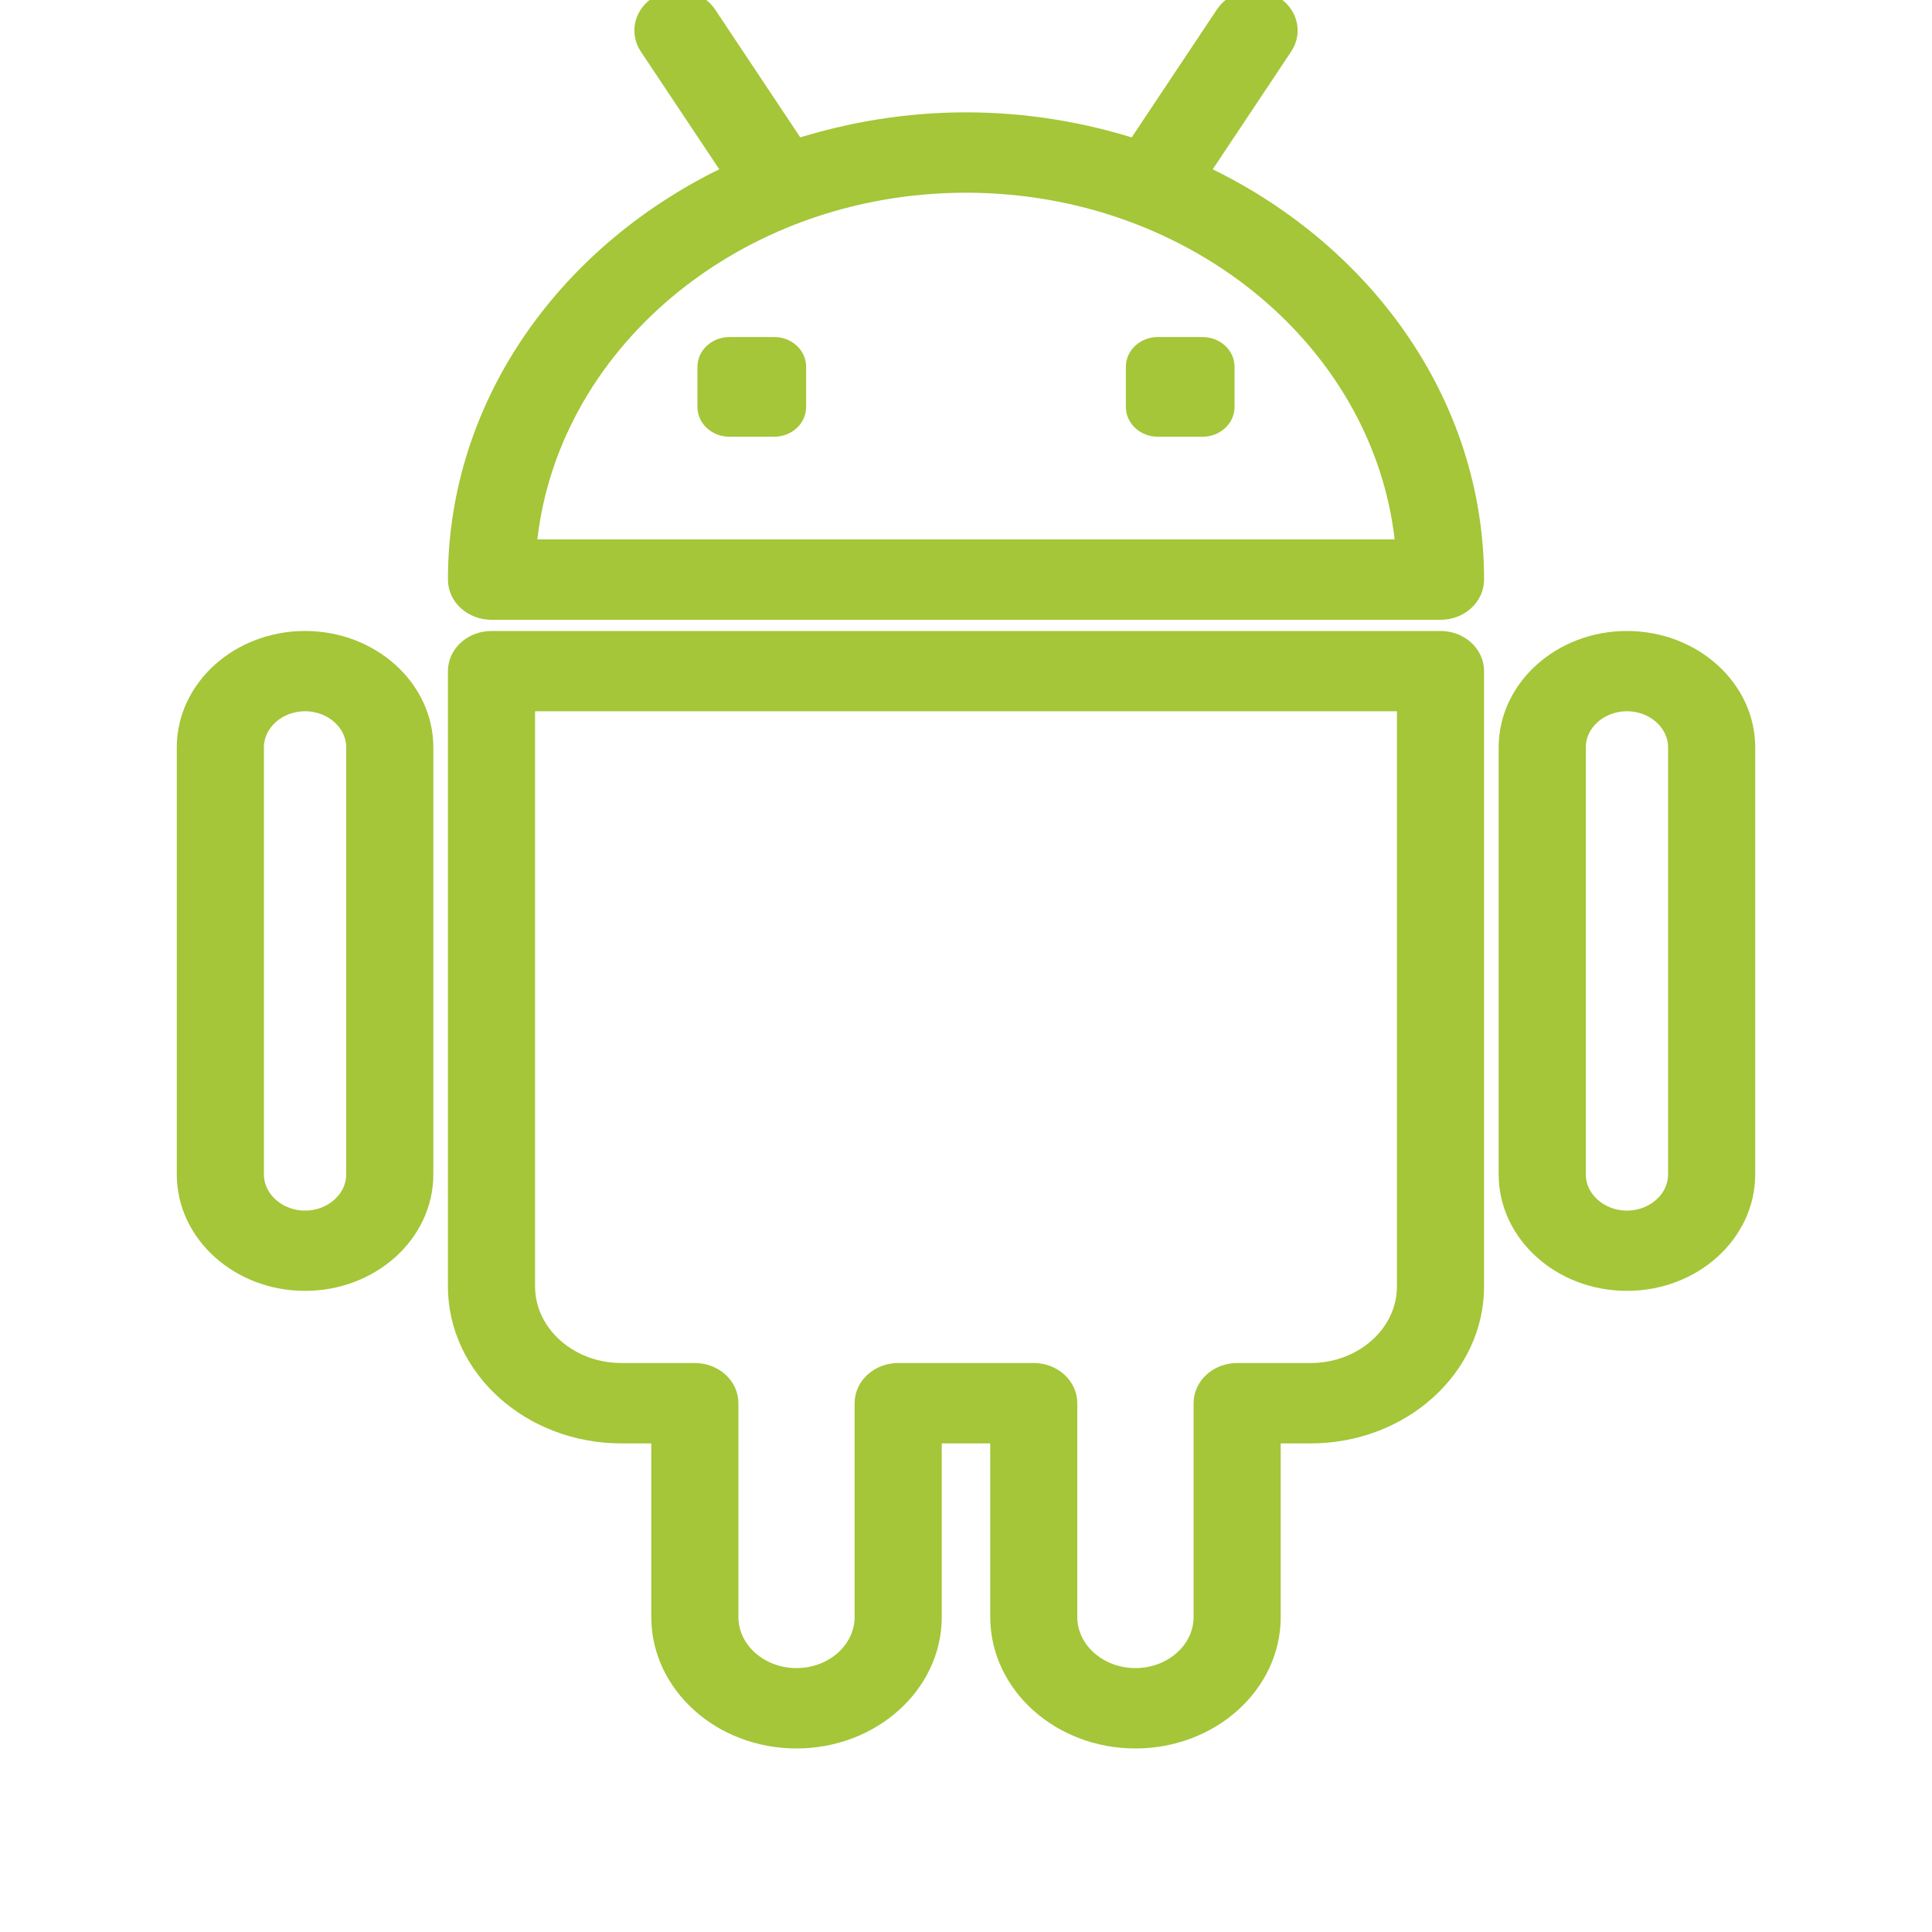 <svg width="20" height="20" viewBox="0 0 20 20" fill="none" xmlns="http://www.w3.org/2000/svg">
<g clip-path="url(#clip0_1_46)">
<path d="M12.407 1.793L13.283 0.478C13.383 0.329 13.329 0.135 13.163 0.045C12.996 -0.045 12.781 0.003 12.681 0.153L11.757 1.54C11.207 1.364 10.617 1.263 10 1.263C9.383 1.263 8.794 1.364 8.243 1.54L7.319 0.153C7.219 0.003 7.004 -0.045 6.837 0.045C6.671 0.135 6.617 0.329 6.717 0.478L7.593 1.793C5.9 2.581 4.737 4.169 4.737 6C4.737 6.175 4.894 6.316 5.088 6.316H14.912C15.106 6.316 15.263 6.175 15.263 6C15.263 4.169 14.101 2.581 12.407 1.793ZM5.452 5.684C5.632 3.568 7.603 1.895 10 1.895C12.397 1.895 14.368 3.568 14.548 5.684H5.452Z" fill="#A4C638" stroke="#A4C638" stroke-width="0.2"/>
<path d="M12.448 3.589H11.986C11.858 3.589 11.755 3.682 11.755 3.797V4.213C11.755 4.328 11.858 4.421 11.986 4.421H12.448C12.576 4.421 12.68 4.328 12.68 4.213V3.797C12.68 3.682 12.576 3.589 12.448 3.589Z" fill="#A4C638" stroke="#A4C638" stroke-width="0.2"/>
<path d="M8.014 3.589H7.551C7.424 3.589 7.32 3.682 7.32 3.797V4.213C7.32 4.328 7.424 4.421 7.551 4.421H8.014C8.142 4.421 8.245 4.328 8.245 4.213V3.797C8.245 3.682 8.142 3.589 8.014 3.589Z" fill="#A4C638" stroke="#A4C638" stroke-width="0.2"/>
<path d="M14.912 6.632H5.088C4.894 6.632 4.737 6.773 4.737 6.948V13.317C4.737 14.158 5.498 14.842 6.433 14.842H6.842V16.739C6.842 17.434 7.471 18 8.245 18C9.019 18 9.649 17.434 9.649 16.739V14.842H10.351V16.739C10.351 17.434 10.98 18 11.754 18C12.528 18 13.158 17.434 13.158 16.739V14.842H13.567C14.502 14.842 15.263 14.158 15.263 13.317V6.948C15.263 6.773 15.106 6.632 14.912 6.632ZM14.561 13.317C14.561 13.81 14.115 14.21 13.567 14.21H12.807C12.613 14.21 12.456 14.352 12.456 14.526V16.739C12.456 17.086 12.141 17.368 11.754 17.368C11.367 17.368 11.052 17.086 11.052 16.739V14.526C11.052 14.352 10.895 14.21 10.702 14.21H9.298C9.104 14.21 8.947 14.352 8.947 14.526V16.739C8.947 17.086 8.632 17.368 8.245 17.368C7.858 17.368 7.544 17.086 7.544 16.739V14.526C7.544 14.352 7.387 14.21 7.193 14.21H6.433C5.885 14.21 5.439 13.809 5.439 13.317V7.263H14.561V13.317Z" fill="#A4C638" stroke="#A4C638" stroke-width="0.2"/>
<path d="M16.842 6.632C16.165 6.632 15.614 7.128 15.614 7.738V12.157C15.614 12.767 16.165 13.263 16.842 13.263C17.519 13.263 18.07 12.767 18.07 12.157V7.738C18.07 7.128 17.519 6.632 16.842 6.632ZM17.368 12.157C17.368 12.418 17.132 12.632 16.842 12.632C16.552 12.632 16.316 12.418 16.316 12.157V7.738C16.316 7.476 16.552 7.263 16.842 7.263C17.132 7.263 17.368 7.476 17.368 7.738V12.157Z" fill="#A4C638" stroke="#A4C638" stroke-width="0.2"/>
<path d="M3.158 6.632C2.481 6.632 1.93 7.128 1.93 7.738V12.157C1.93 12.767 2.481 13.263 3.158 13.263C3.835 13.263 4.386 12.767 4.386 12.157V7.738C4.386 7.128 3.835 6.632 3.158 6.632ZM3.684 12.157C3.684 12.418 3.448 12.632 3.158 12.632C2.868 12.632 2.632 12.418 2.632 12.157V7.738C2.632 7.476 2.868 7.263 3.158 7.263C3.448 7.263 3.684 7.476 3.684 7.738V12.157Z" fill="#A4C638" stroke="#A4C638" stroke-width="0.2"/>
</g>
<defs>
<clipPath id="clip0_1_46">
<rect width="20" height="20" fill="white"/>
</clipPath>
</defs>
</svg>
